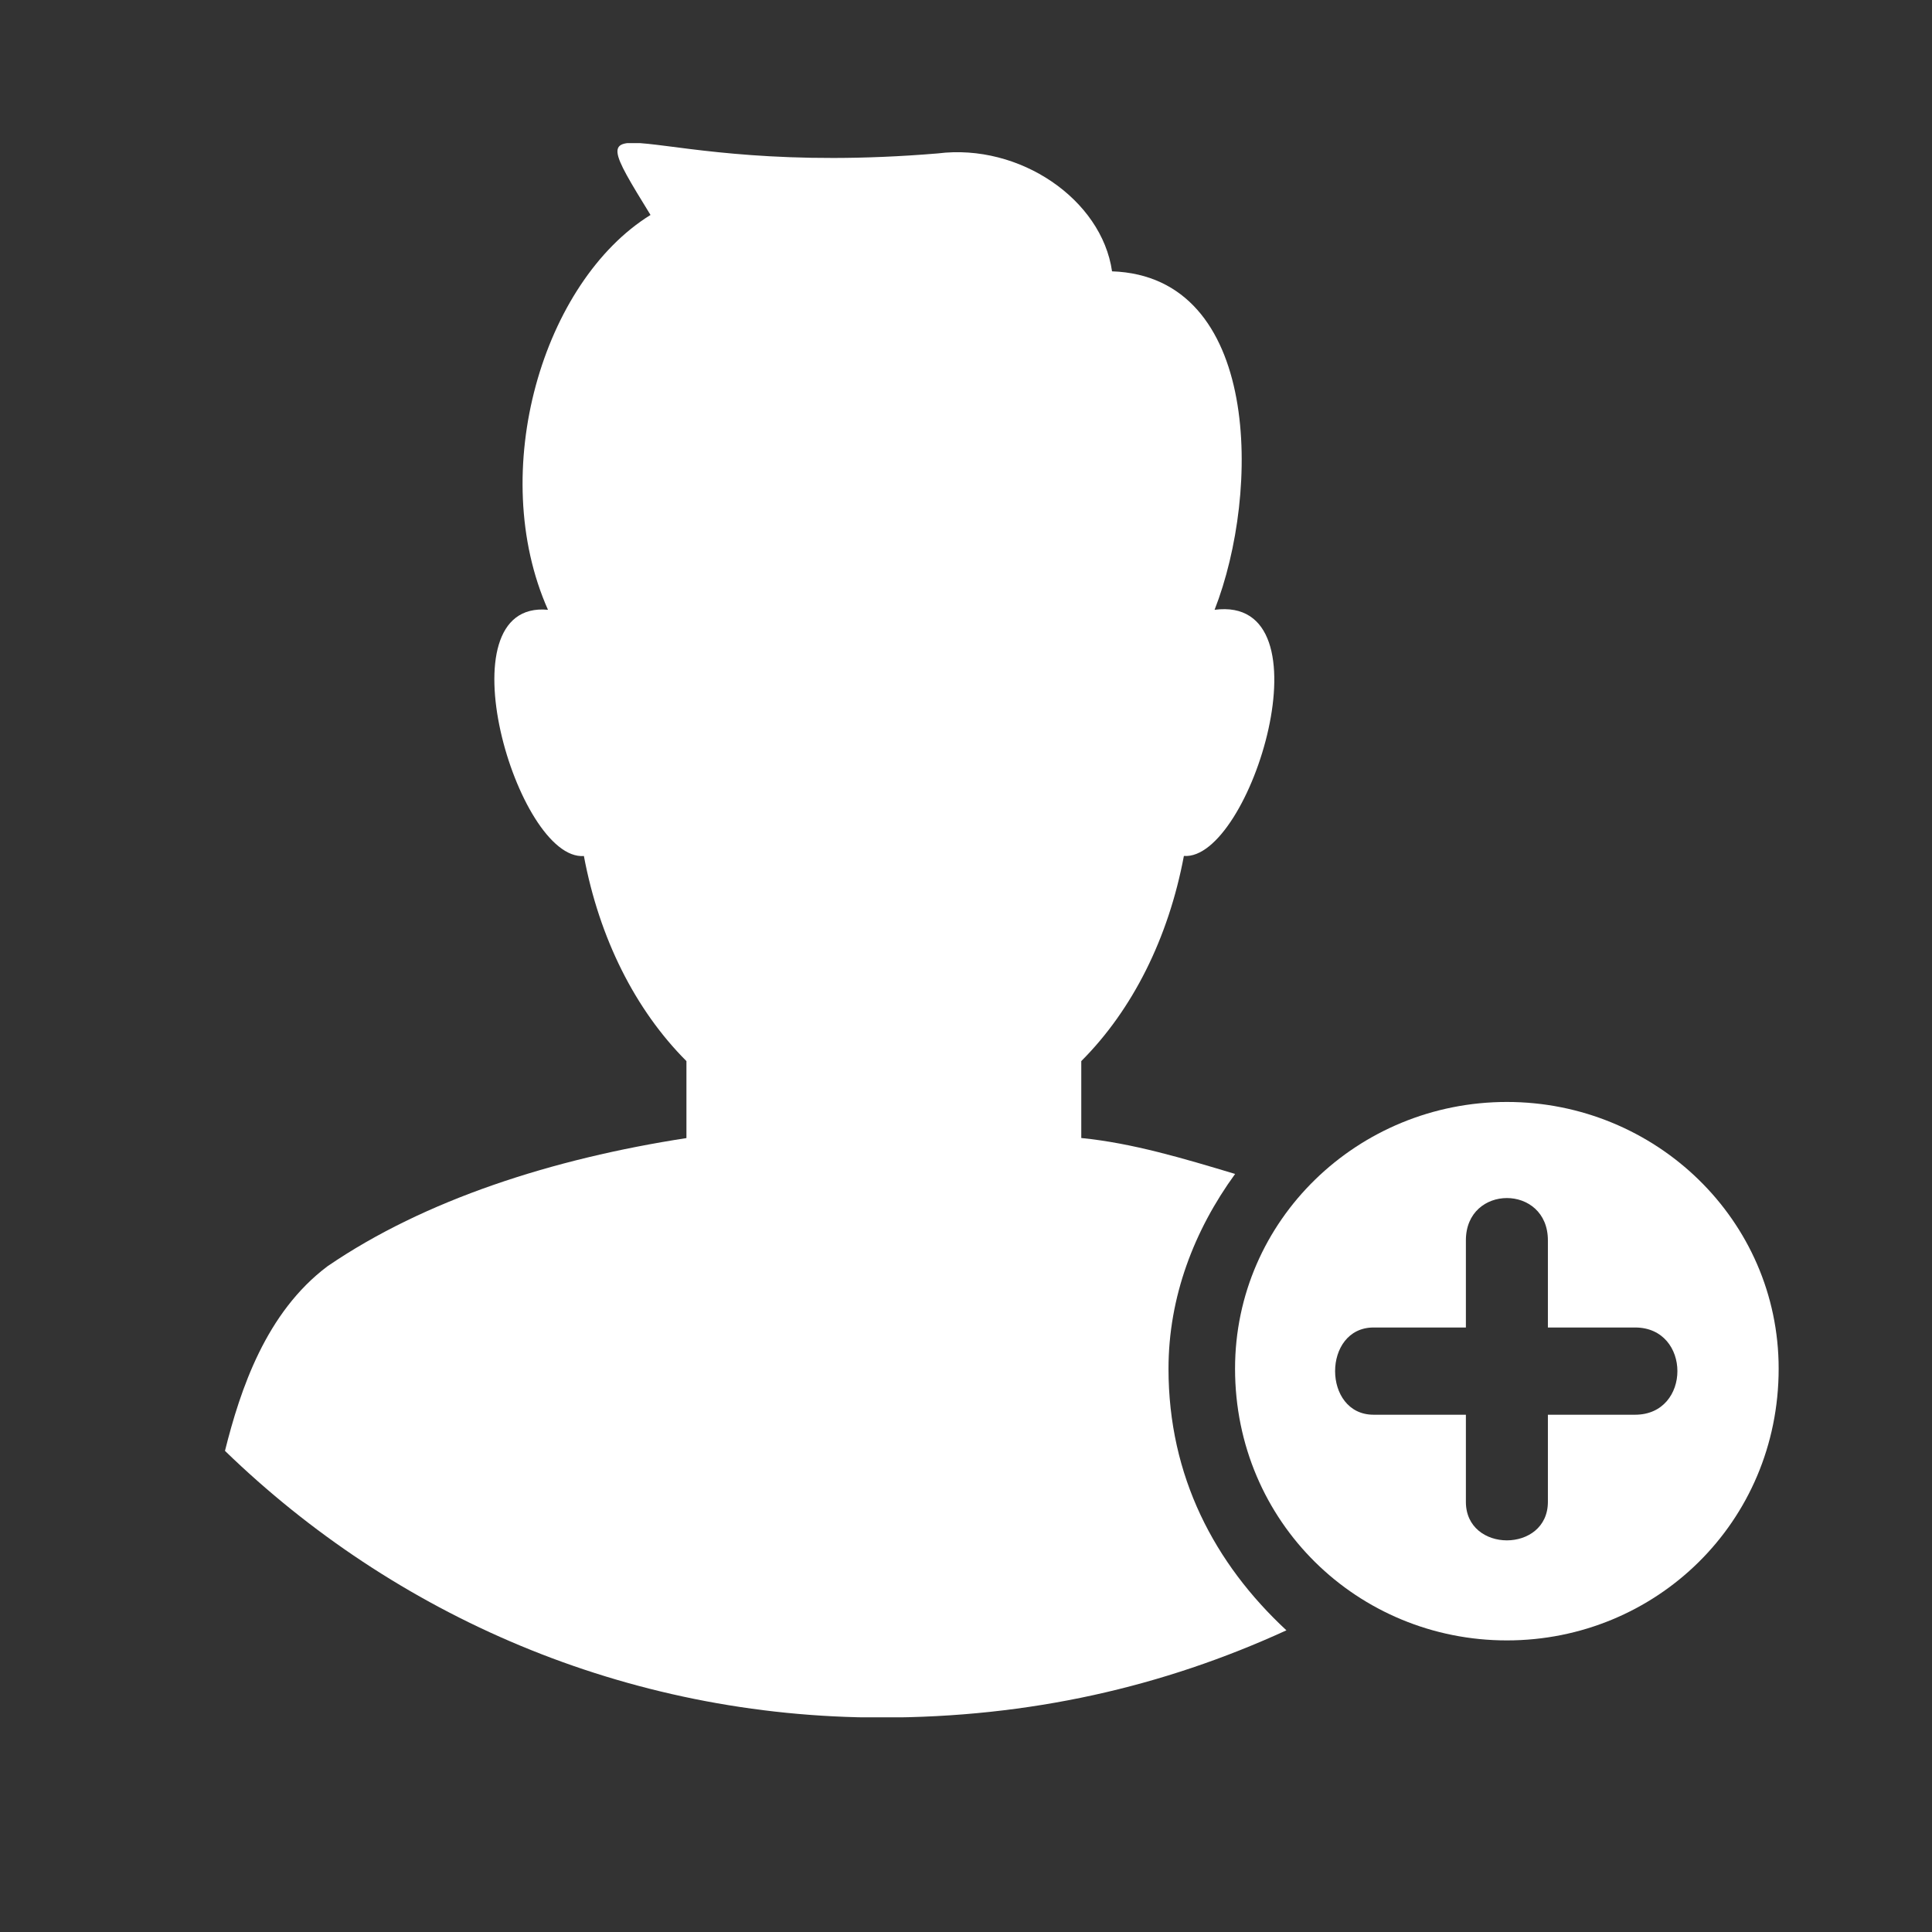 <svg width="27" height="27" viewBox="0 0 27 27" fill="none" xmlns="http://www.w3.org/2000/svg">
<rect x="0" y="0" width="27" height="27" fill="#333333" stroke="none"/>
<g clip-path="url(#clip0_128_55)">
<path fill-rule="evenodd" clip-rule="evenodd" d="M21.059 15.4C23.137 15.4 24.857 17.049 24.857 19.127C24.857 21.277 23.138 22.925 21.059 22.925C18.981 22.925 17.26 21.277 17.26 19.127C17.26 17.049 18.98 15.4 21.059 15.4ZM21.632 20.989C21.632 21.706 20.486 21.706 20.486 20.989V19.771H19.196C18.479 19.771 18.479 18.552 19.196 18.552H20.486V17.334C20.486 16.546 21.632 16.546 21.632 17.334V18.552H22.851C23.639 18.552 23.639 19.771 22.851 19.771H21.632V20.989Z" fill="white"/>
<path fill-rule="evenodd" clip-rule="evenodd" d="M13.105 2.144C14.251 2 15.397 2.788 15.541 3.792C17.619 3.863 17.619 6.874 16.974 8.522C18.623 8.307 17.476 12.033 16.545 11.962C16.33 13.108 15.828 14.112 15.111 14.829V15.904C15.828 15.975 16.545 16.191 17.261 16.406C16.688 17.194 16.33 18.125 16.33 19.129C16.33 20.634 16.974 21.852 17.978 22.784C16.259 23.572 14.395 24.003 12.317 24.003C8.734 24.003 5.509 22.569 3.144 20.276C3.359 19.416 3.717 18.342 4.577 17.696C5.938 16.765 7.73 16.192 9.593 15.905V14.829C8.877 14.113 8.375 13.11 8.16 11.963C7.228 12.034 6.153 8.38 7.658 8.522C6.798 6.588 7.587 3.936 9.091 3.004C7.945 1.141 8.804 2.503 13.105 2.144L13.105 2.144Z" fill="white"/>
</g>
<defs>
<clipPath id="clip0_128_55">
<rect width="22" height="22" fill="white" transform="translate(3 2)"/>
</clipPath>
</defs>
</svg>

